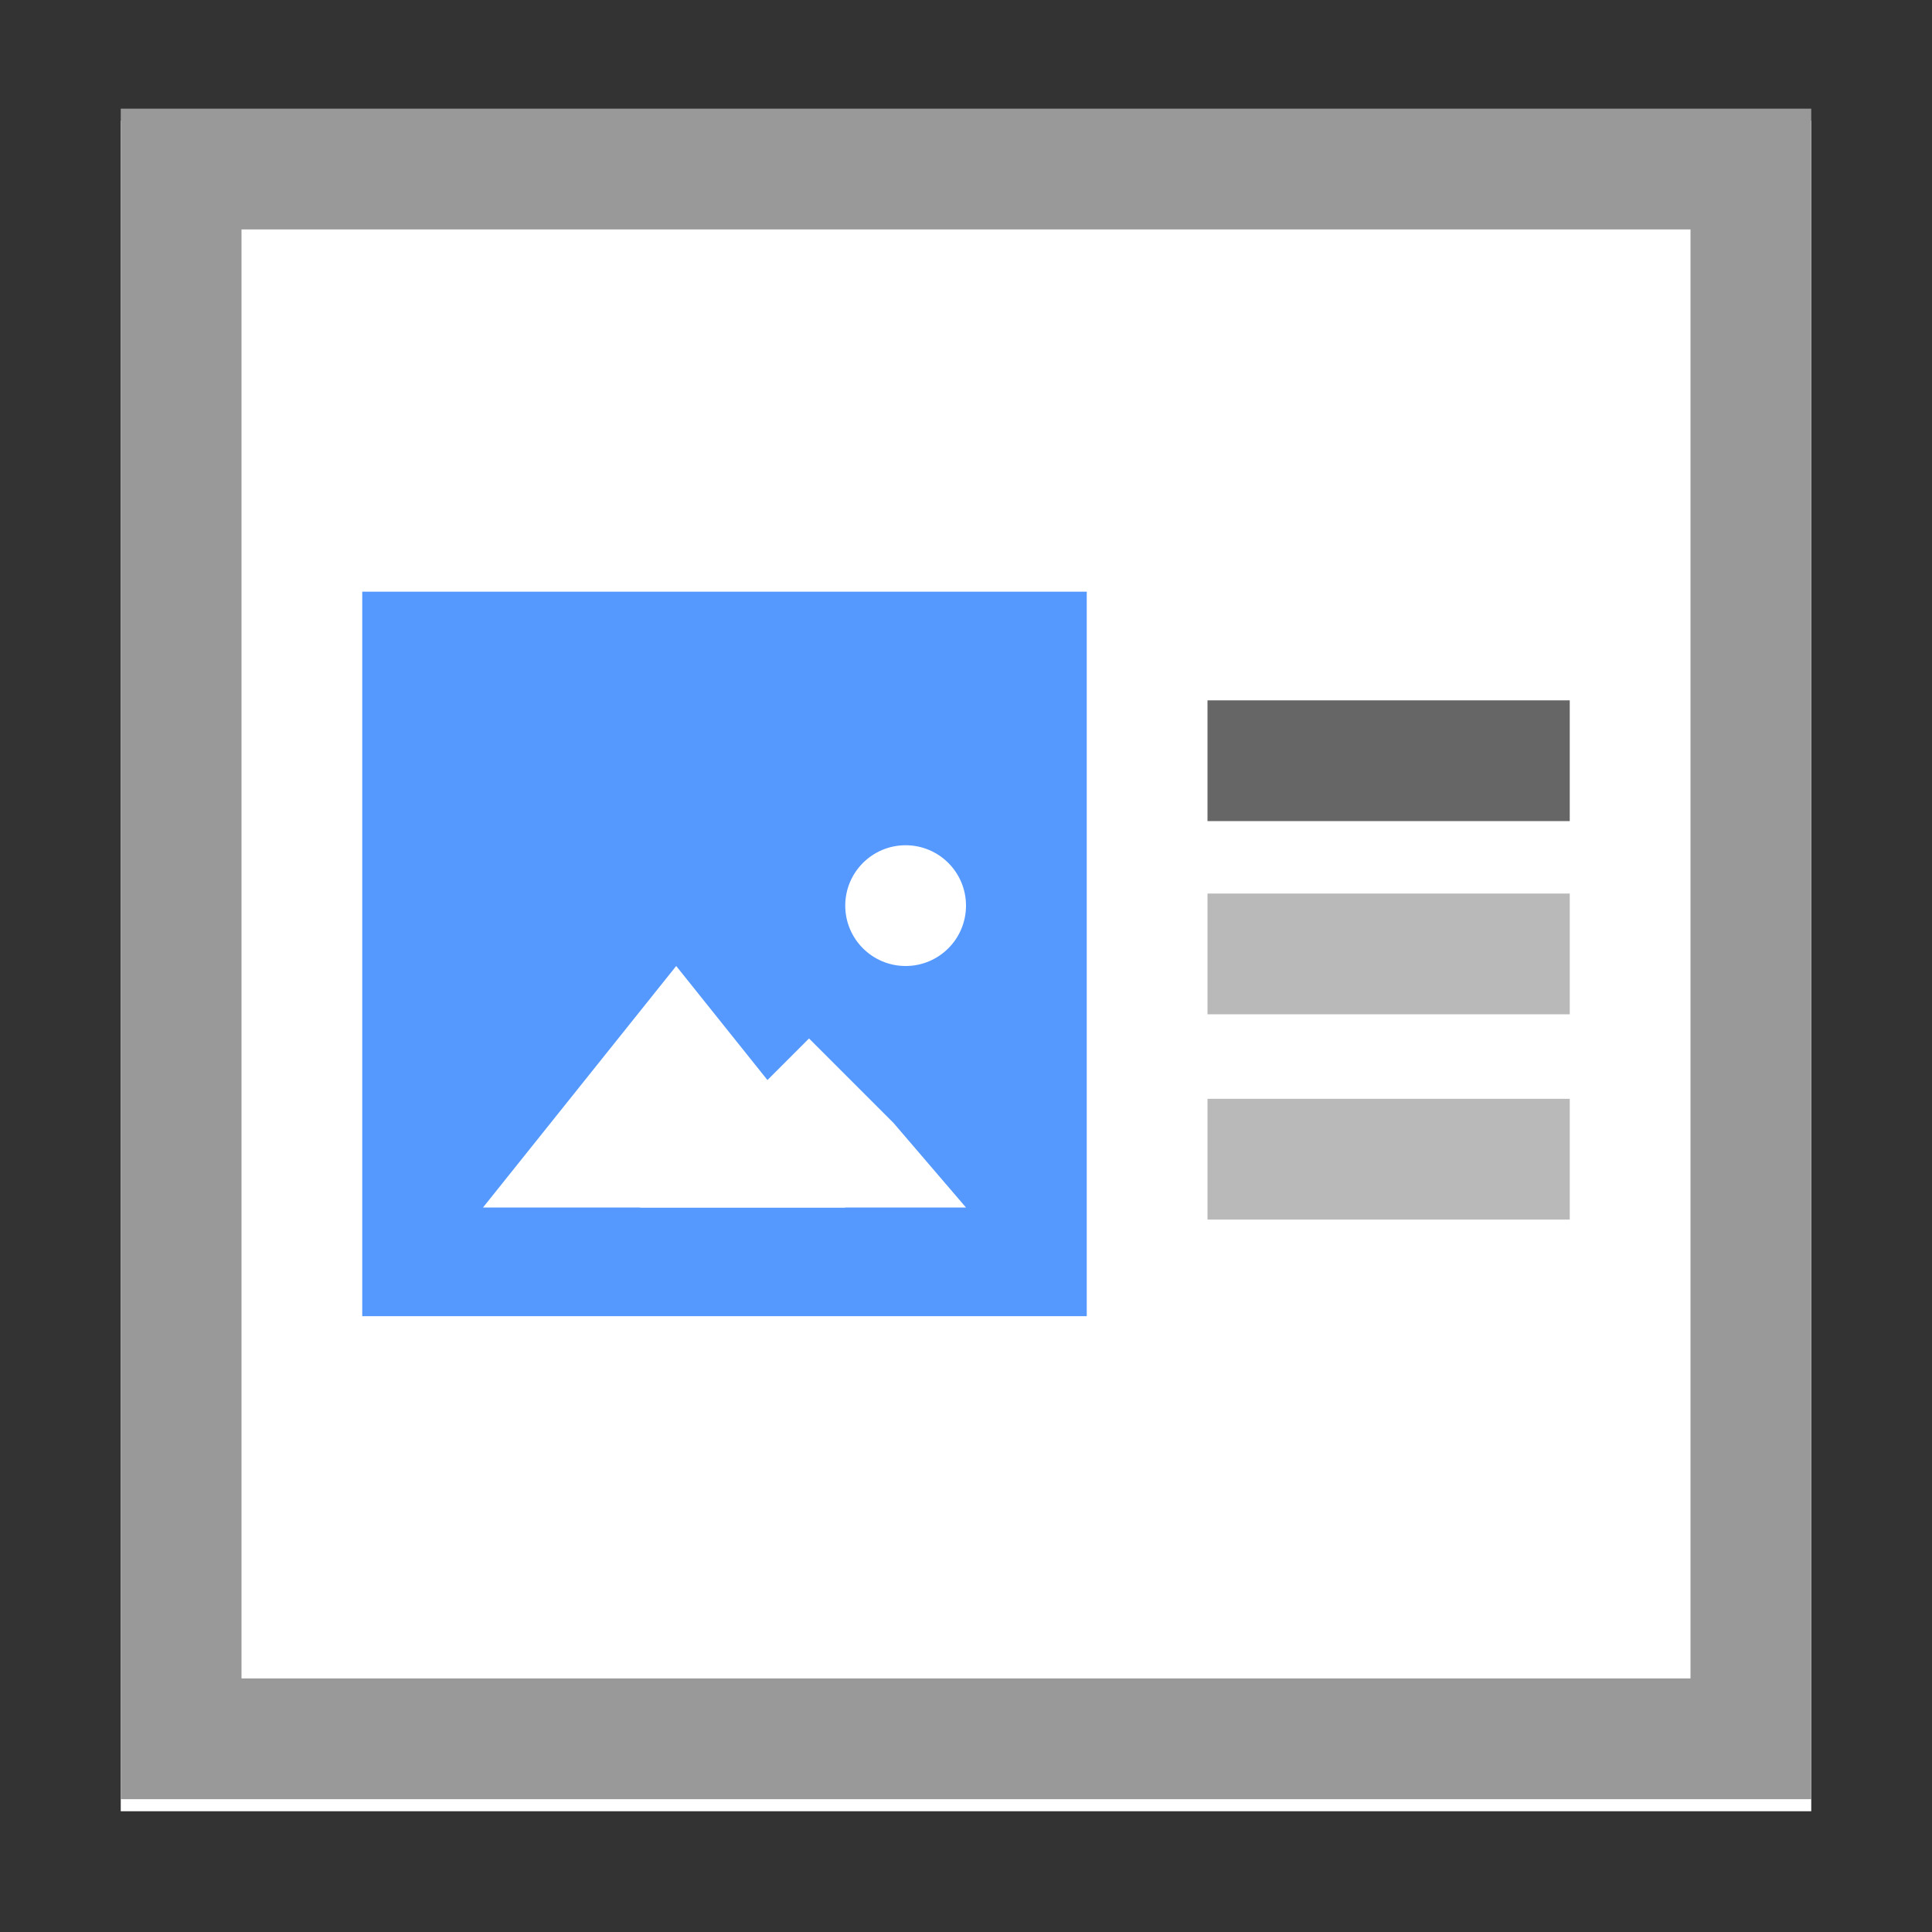 <?xml version="1.0" encoding="utf-8"?>
<!-- Generator: Adobe Illustrator 19.0.0, SVG Export Plug-In . SVG Version: 6.00 Build 0)  -->
<svg version="1.1" id="Layer_1" xmlns="http://www.w3.org/2000/svg" xmlns:xlink="http://www.w3.org/1999/xlink" x="0px" y="0px"
	 viewBox="-412 290.3 16 16" style="enable-background:new -412 290.3 16 16;" xml:space="preserve">
<rect x="-412" y="290.3" width="16" height="16" fill="#333333" stroke="none"/>
<style type="text/css">
	.st0{fill:#FFFFFF;}
	.st1{fill:#999999;}
	.st2{fill:#5599FF;}
	.st3{fill:#B9B9B9;}
	.st4{fill:#666666;}
</style>
<path class="st0" d="M-411,291.3h14v14h-14V291.3z"/>
<path class="st1" d="M-398,292.2v12h-12v-12H-398 M-397,291.2h-14v14h14V291.2z"/>
<path class="st2" d="M-409,295.2h6v6h-6V295.2z"/>
<path class="st0" d="M-405,300.3h-3l0.8-1l0.8-1l0.8,1L-405,300.3z"/>
<path class="st0" d="M-404,300.3h-2.7l0.7-0.7l0.7-0.7l0.7,0.7L-404,300.3z"/>
<ellipse class="st0" cx="-404.5" cy="297.8" rx="0.5" ry="0.5"/>
<g>
	<path class="st3" d="M-402,297.7h3v1h-3V297.7z M-402,299.4h3v1h-3V299.4z"/>
	<path class="st4" d="M-402,296.1h3v1h-3V296.1z"/>
</g>
</svg>
